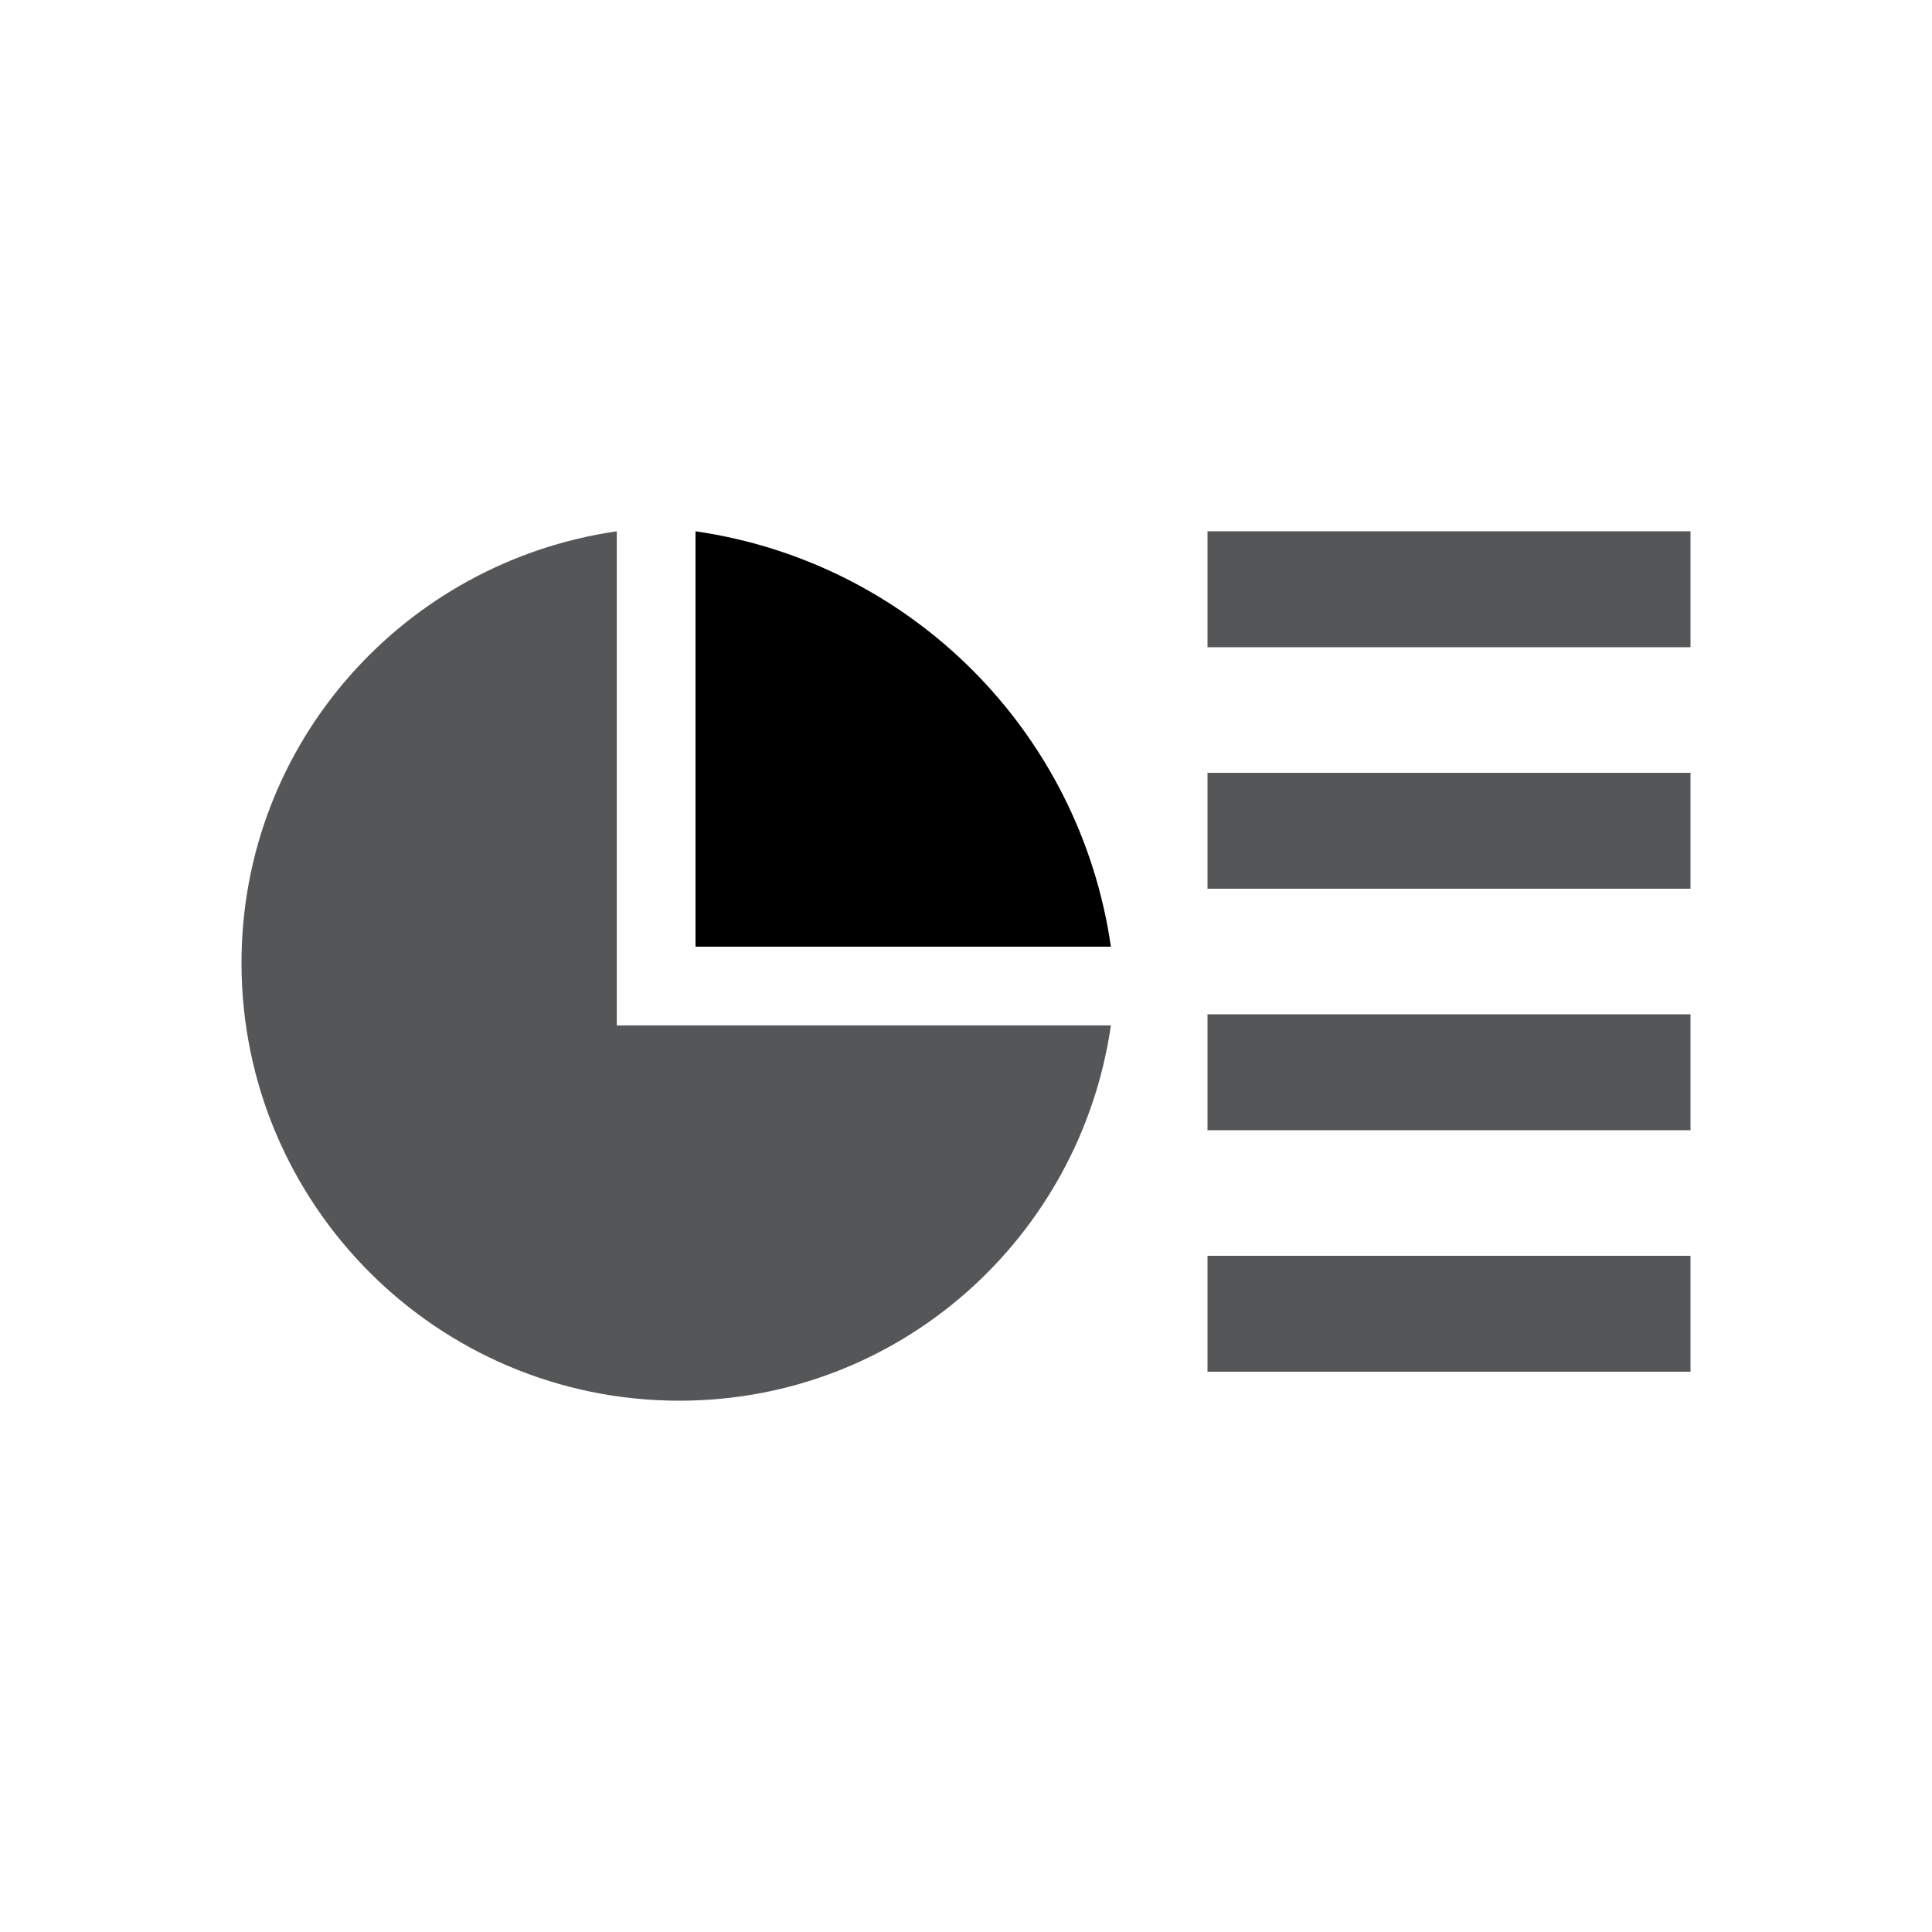 <?xml version="1.0" encoding="UTF-8" standalone="no"?>
<svg width="200px" height="200px" viewBox="0 0 200 200" version="1.1" xmlns="http://www.w3.org/2000/svg" xmlns:xlink="http://www.w3.org/1999/xlink">
    <!-- Generator: Sketch 3.7.2 (28276) - http://www.bohemiancoding.com/sketch -->
    <title>report</title>
    <desc>Created with Sketch.</desc>
    <defs></defs>
    <g id="Page-1" stroke="none" stroke-width="1" fill="none" fill-rule="evenodd">
        <g id="report">
            <g id="Group" transform="translate(25, 55)">
                <path d="M90,51.151 L38.849,51.151 L38.849,0 C16.912,3.173 0,21.859 0,44.676 C0,69.708 20.292,90 45.324,90 C68.141,90 86.827,73.088 90,51.151 Z" id="Combined-Shape" fill="#545658"></path>
                <path d="M47,0 L47,43 L90,43 C86.779,20.713 69.287,3.221 47,0 L47,0 Z" id="Path" fill="@color0"></path>
                <polygon id="Path" fill="#545658" points="150 75 100 75 100 87 150 87"></polygon>
                <polygon id="Path" fill="#545658" points="150 50 100 50 100 62 150 62"></polygon>
                <polygon id="Path" fill="#545658" points="150 25 100 25 100 37 150 37"></polygon>
                <polygon id="Path" fill="#545658" points="150 0 100 0 100 12 150 12"></polygon>
            </g>
        </g>
    </g>
</svg>